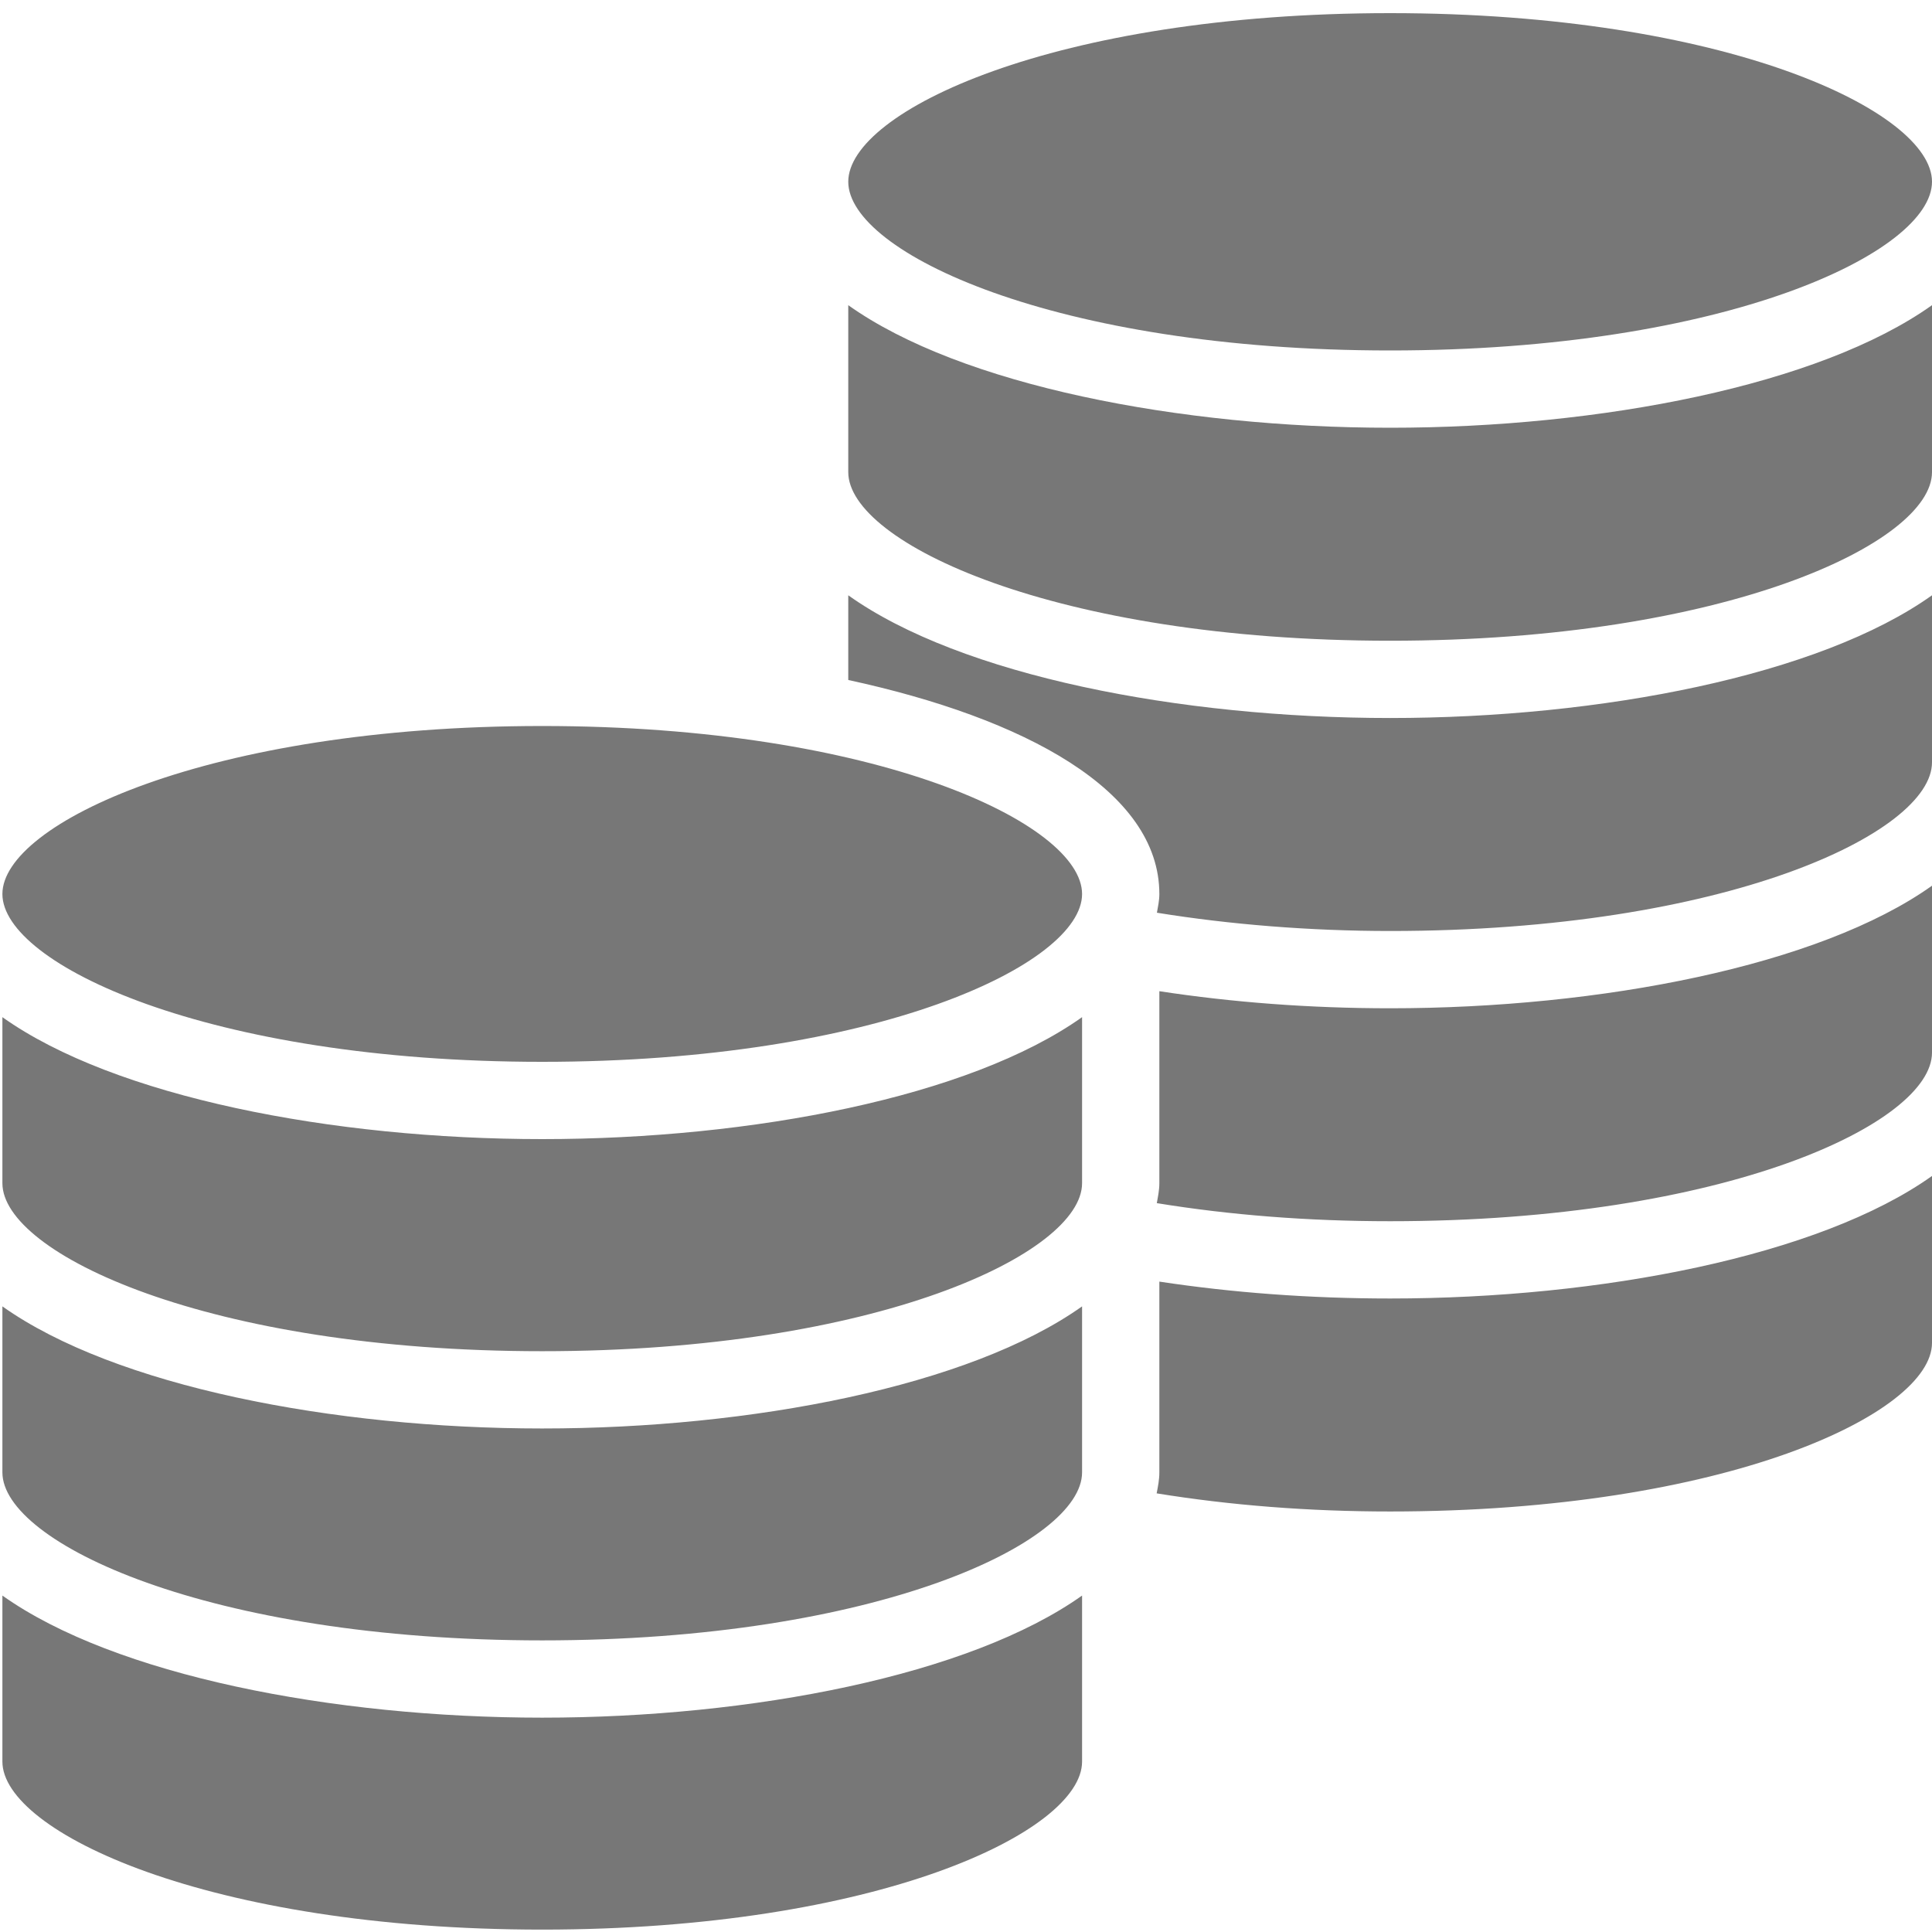 <svg xmlns="http://www.w3.org/2000/svg" viewBox="0 0 50 50">
  <path d="M50 27.242C50 29.062 44.664 31.605 35.977 31.605C33.855 31.605 31.828 31.445 29.938 31.137C29.969 30.965 30.004 30.797 30.004 30.621L30.004 25.652C31.895 25.941 33.895 26.094 35.977 26.094C41.414 26.094 47.086 24.996 50 22.922 Z M 28.004 30.621C28.004 32.434 22.688 34.969 14.031 34.969C5.375 34.969 0.062 32.438 0.062 30.621L0.062 26.324C2.969 28.391 8.613 29.48 14.031 29.48C19.449 29.48 25.094 28.391 28.004 26.324 Z M 0.062 33.809C2.973 35.875 8.617 36.969 14.031 36.969C19.449 36.969 25.094 35.875 28.004 33.809L28.004 38.105C28.004 39.922 22.688 42.453 14.031 42.453C5.379 42.453 0.062 39.922 0.062 38.105 Z M 50 12.219C50 14.039 44.664 16.582 35.977 16.582C27.289 16.582 21.953 14.039 21.953 12.219L21.953 7.898C24.867 9.973 30.535 11.07 35.977 11.07C41.414 11.07 47.086 9.973 50 7.898 Z M 35.977 0.34C44.664 0.34 50 2.883 50 4.703C50 6.527 44.664 9.07 35.977 9.07C27.289 9.07 21.953 6.527 21.953 4.703C21.953 2.883 27.285 0.34 35.977 0.34 Z M 21.953 15.406C24.867 17.484 30.535 18.582 35.977 18.582C41.414 18.582 47.086 17.484 50 15.406L50 19.73C50 21.551 44.664 24.094 35.977 24.094C33.895 24.094 31.828 23.926 29.941 23.621C29.969 23.461 30.004 23.305 30.004 23.137C30.004 20.457 26.516 18.586 21.953 17.598 Z M 14.031 18.789C22.688 18.789 28.004 21.32 28.004 23.137C28.004 24.949 22.688 27.48 14.031 27.48C5.375 27.48 0.062 24.949 0.062 23.137C0.062 21.32 5.379 18.789 14.031 18.789 Z M 14.031 49.938C5.379 49.938 0.062 47.406 0.062 45.59L0.062 41.293C2.969 43.359 8.613 44.453 14.031 44.453C19.449 44.453 25.094 43.359 28.004 41.293L28.004 45.59C28.004 47.406 22.688 49.938 14.031 49.938 Z M 35.977 39.117C33.867 39.117 31.84 38.957 29.934 38.648C29.969 38.469 30.004 38.293 30.004 38.105L30.004 33.168C31.887 33.453 33.891 33.605 35.977 33.605C41.414 33.605 47.086 32.508 50 30.434L50 34.754C50 36.574 44.664 39.117 35.977 39.117Z" fill="#777777" />
</svg>